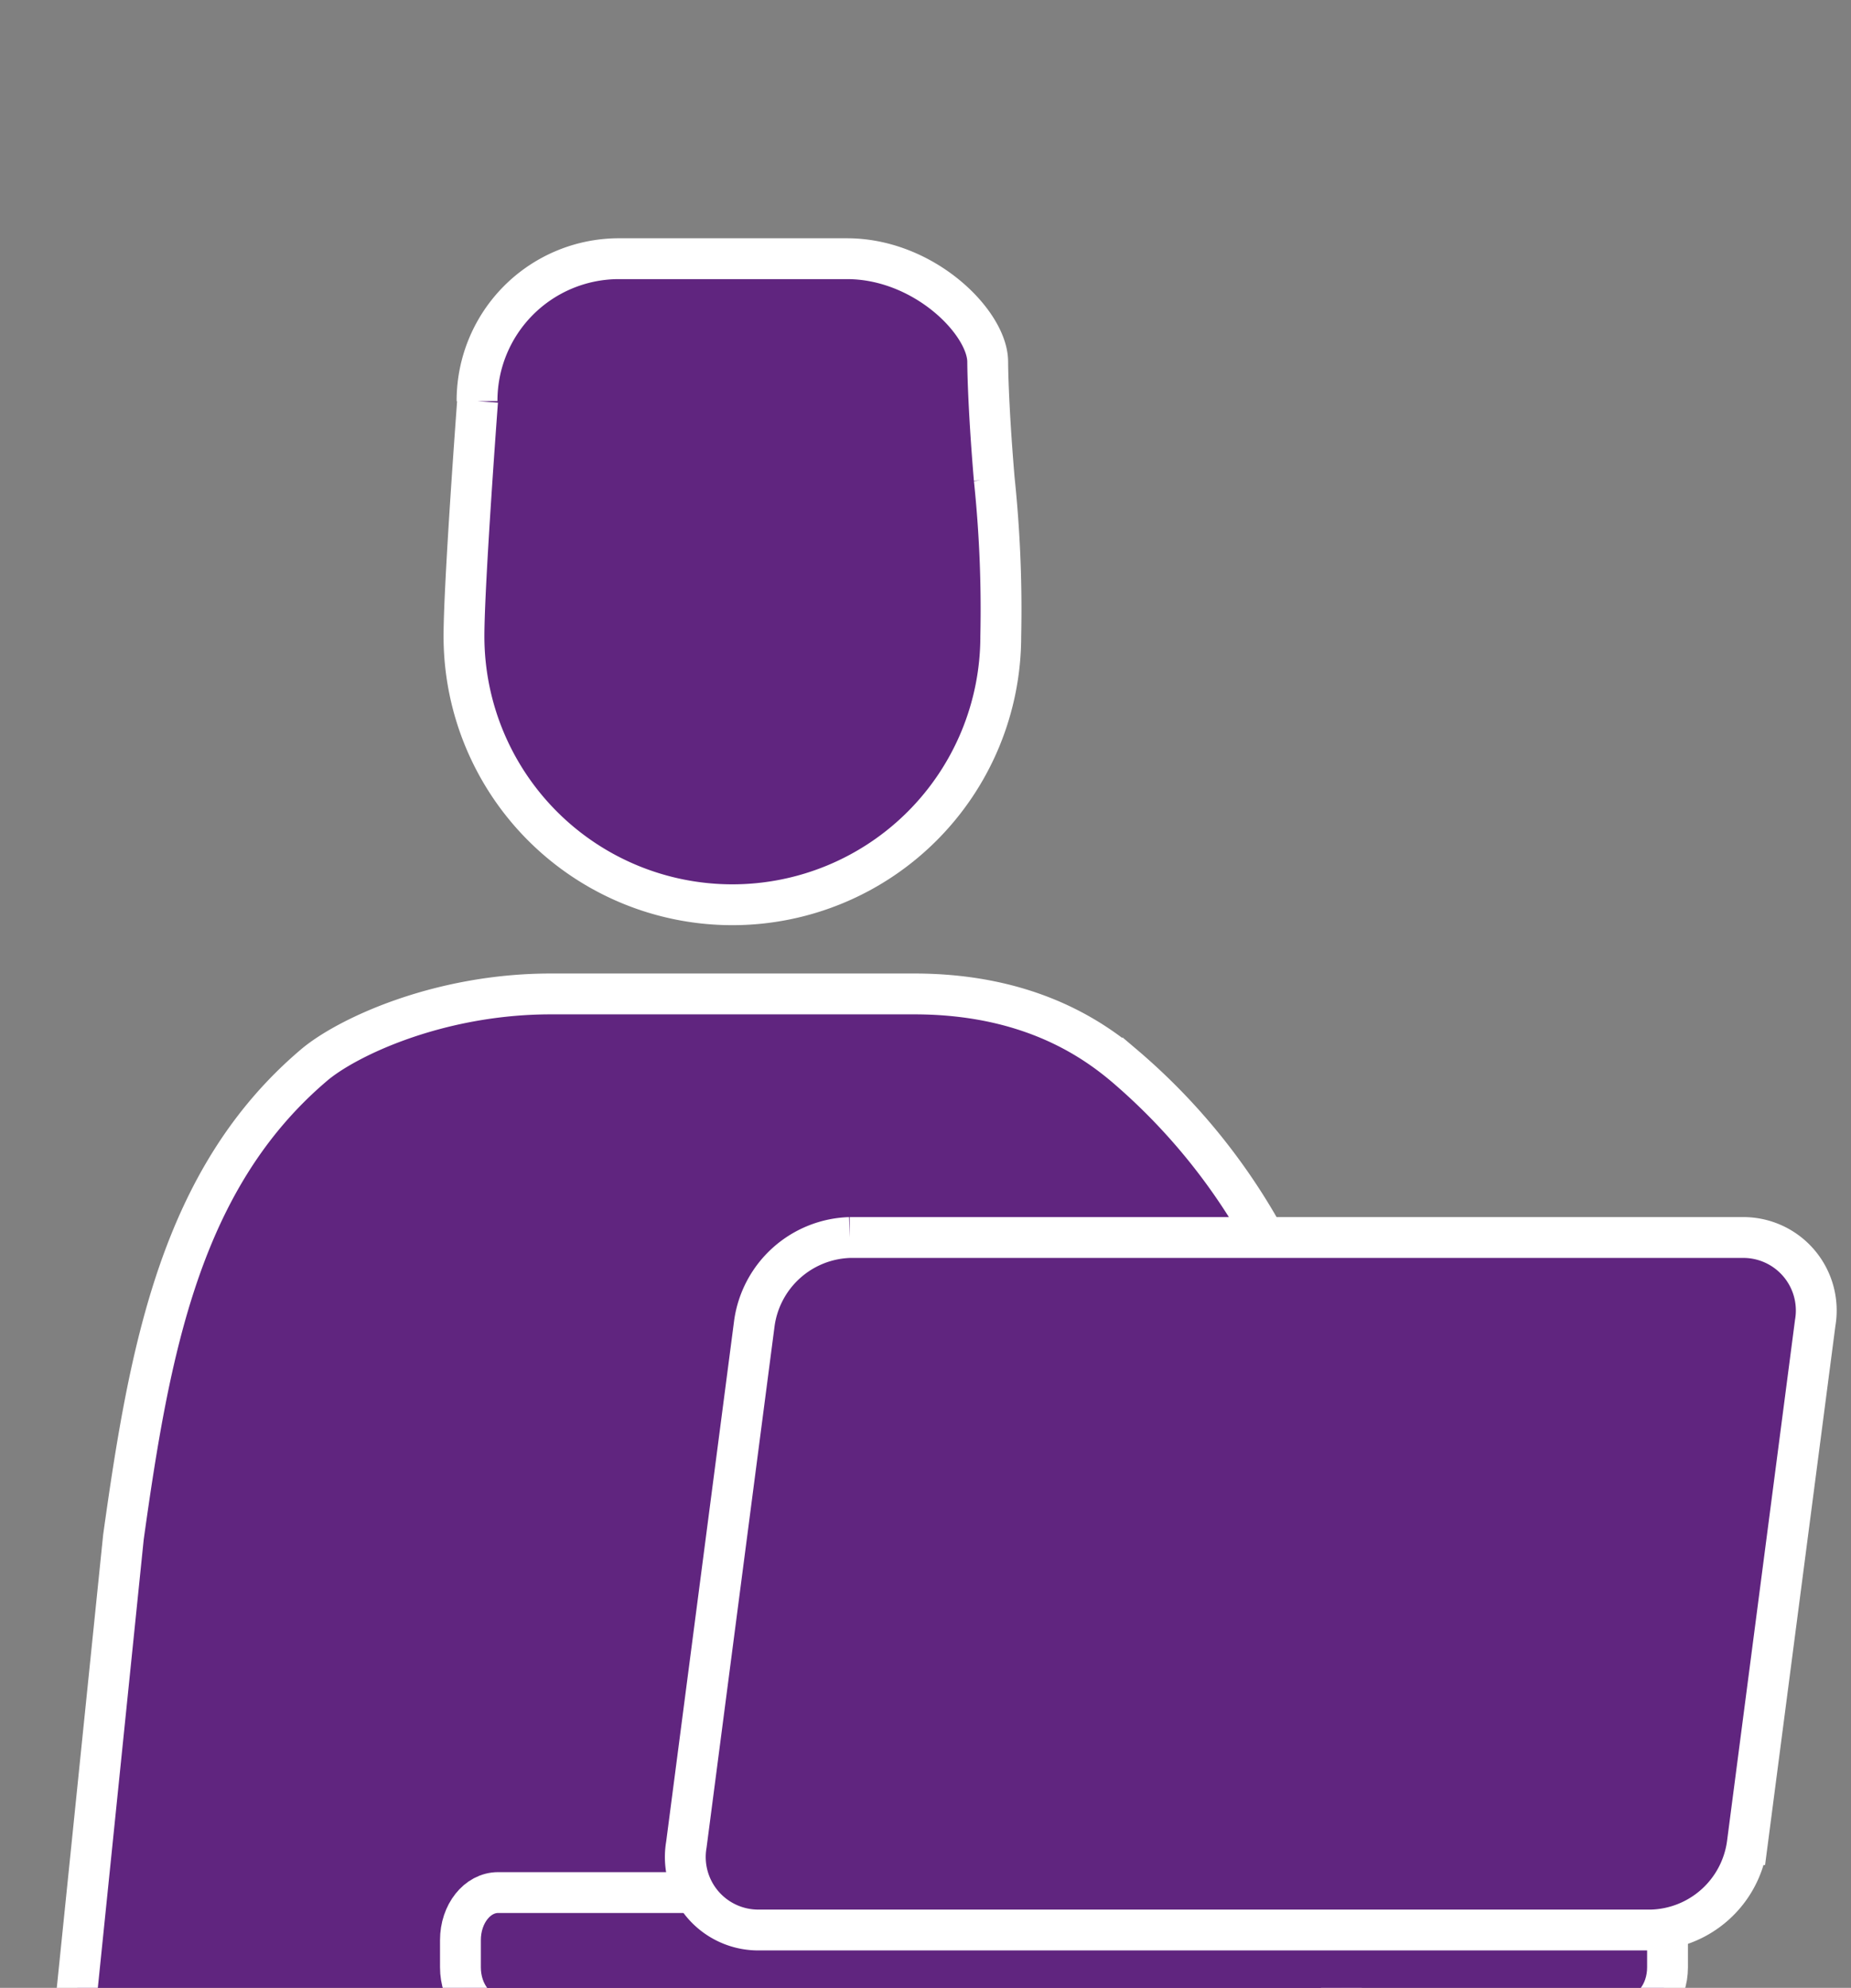 <svg xmlns="http://www.w3.org/2000/svg" viewBox="0 0 136 146"><rect x="0" y="0" width="136" height="146" fill="#808080" stroke="none"/><title>StatementAvatarLaptop</title><path d="M35.05,29.46A10.43,10.43,0,0,1,45.39,19H62.23c5.68,0,10.34,4.71,10.34,7.58,0,0,0,2.88.48,8.6a91.93,91.93,0,0,1,.48,11.55,19.72,19.72,0,1,1-39.44,0c0-3.89,1-17.27,1-17.27M5.65,146.29l3.42-33.4c1.93-13.83,4.22-26.36,14-34.66,2.35-2,9.1-5.23,17.4-5.23h26.7c8.29,0,13,3.23,15.39,5.23a45.32,45.32,0,0,1,16,34.66v33.4" fill="#60257f" stroke="#fff" stroke-miterlimit="10" stroke-width="3"/><path d="M119.75,139H36.6c-1.53,0-2.77,1.56-2.77,3.49v2c0,1.93,1.24,3.49,2.77,3.49h83.15c1.53,0,2.77-1.56,2.77-3.49v-2c0-1.93-1.24-3.49-2.77-3.49" fill="#60257f" stroke="#fff" stroke-miterlimit="10" stroke-width="3"/><path d="M62.43,90.89l65.56,0a5.36,5.36,0,0,1,5.38,6.27l-5,38.32a7.32,7.32,0,0,1-7,6.27l-65.56,0a5.36,5.36,0,0,1-5.38-6.27l5-38.32a7.31,7.31,0,0,1,7-6.27" fill="#60257f" stroke="#fff" stroke-miterlimit="10" stroke-width="3"/></svg>